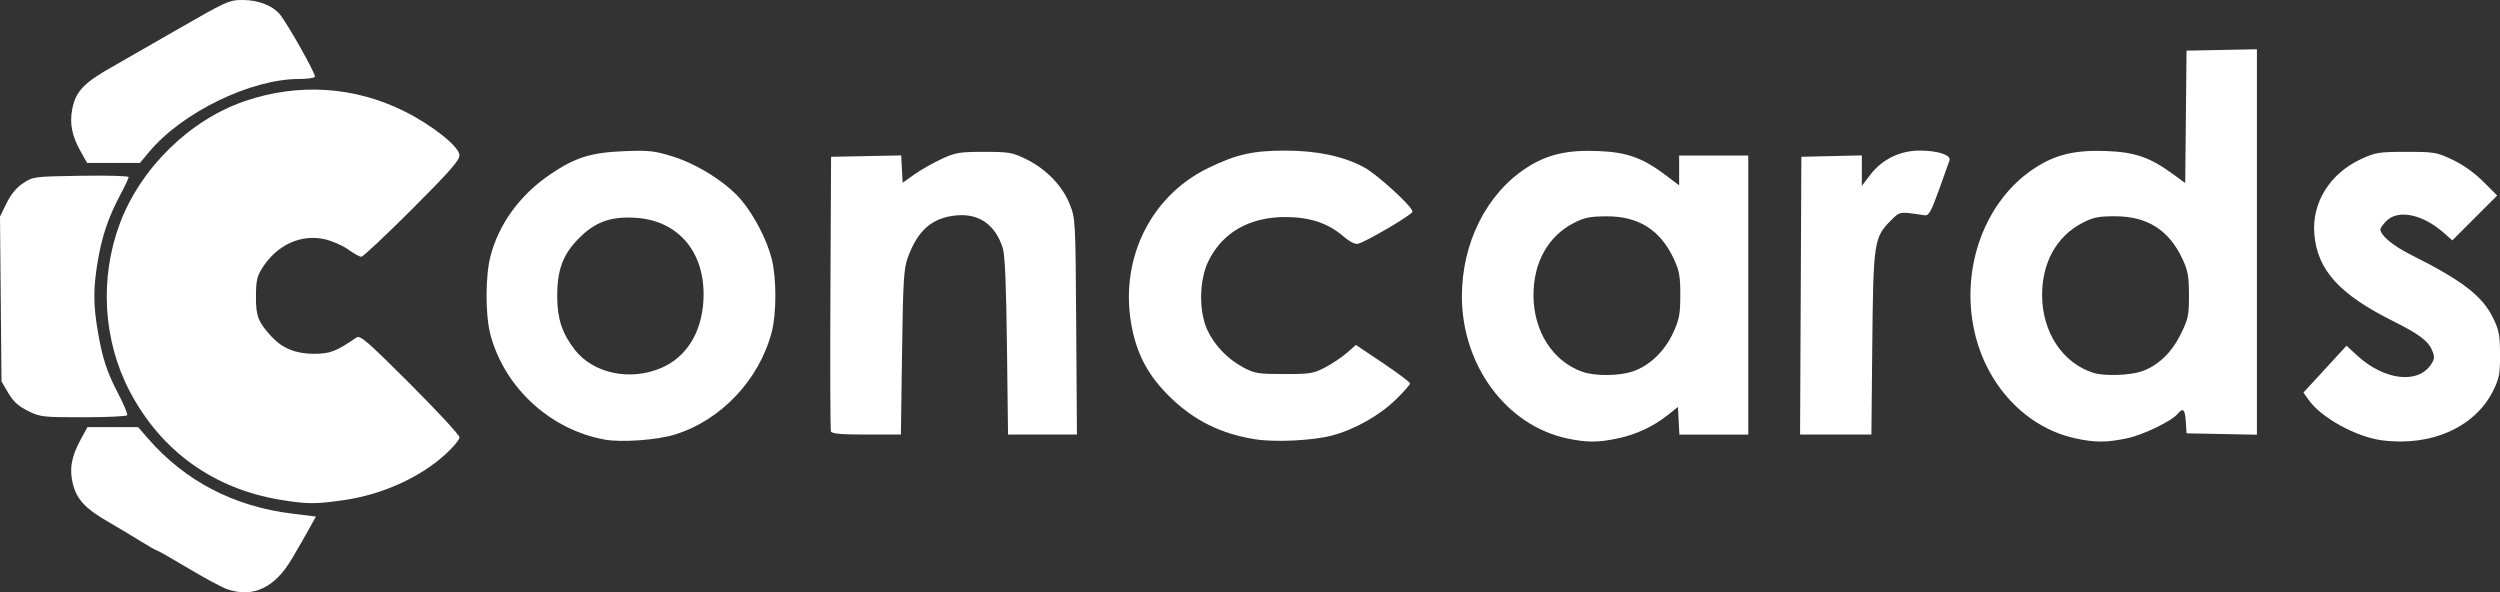<?xml version="1.0" encoding="UTF-8" standalone="no"?>
<!-- Created with Inkscape (http://www.inkscape.org/) -->

<svg
   xmlns:dc="http://purl.org/dc/elements/1.1/"
   xmlns:cc="http://creativecommons.org/ns#"
   xmlns:rdf="http://www.w3.org/1999/02/22-rdf-syntax-ns#"
   xmlns:svg="http://www.w3.org/2000/svg"
   xmlns="http://www.w3.org/2000/svg"
   xmlns:sodipodi="http://sodipodi.sourceforge.net/DTD/sodipodi-0.dtd"
   xmlns:inkscape="http://www.inkscape.org/namespaces/inkscape"
   width="200.803mm"
   height="47.575mm"
   viewBox="0 0 200.803 47.575"
   version="1.1"
   id="svg8"
   inkscape:version="0.92.2 2405546, 2018-03-11"
   sodipodi:docname="logo-white.svg">
  <rect x="0" y="0" width="200.803" height="47.575" fill="#333333" stroke="none"/>
  <defs
     id="defs2" />
  <sodipodi:namedview
     id="base"
     pagecolor="#ffffff"
     bordercolor="#666666"
     borderopacity="1.0"
     inkscape:pageopacity="0.0"
     inkscape:pageshadow="2"
     inkscape:zoom="0.49497475"
     inkscape:cx="76.133875"
     inkscape:cy="167.65898"
     inkscape:document-units="mm"
     inkscape:current-layer="layer1"
     showgrid="false"
     inkscape:window-width="1362"
     inkscape:window-height="729"
     inkscape:window-x="0"
     inkscape:window-y="18"
     inkscape:window-maximized="0"
     fit-margin-top="0"
     fit-margin-left="0"
     fit-margin-right="0"
     fit-margin-bottom="0"
     inkscape:pagecheckerboard="true" />
  <g
     inkscape:label="Layer 1"
     inkscape:groupmode="layer"
     id="layer1"
     transform="translate(-3.758,-129.673)">
    <path
       style="fill:#ffffff;stroke-width:0.198"
       d="m 21.965,176.982 c -0.414,-0.148 -1.812,-0.902 -3.108,-1.677 -1.296,-0.775 -2.41,-1.409 -2.475,-1.409 -0.066,0 -0.675,-0.345 -1.354,-0.767 -0.679,-0.422 -1.859,-1.128 -2.623,-1.569 -1.777,-1.026 -2.469,-1.766 -2.782,-2.972 -0.312,-1.204 -0.143,-2.214 0.598,-3.577 l 0.561,-1.031 h 2.034 2.034 l 0.821,0.942 c 2.957,3.392 6.878,5.432 11.542,6.006 l 1.919,0.236 -0.431,0.782 c -0.237,0.43 -0.52,0.933 -0.63,1.118 -0.109,0.185 -0.483,0.827 -0.83,1.427 -1.392,2.402 -3.17,3.242 -5.276,2.491 z m 4.322,-7.162 c -5.389,-0.895 -9.602,-3.929 -12.113,-8.725 -2.139,-4.085 -2.432,-9.098 -0.786,-13.475 1.675,-4.456 5.605,-8.307 10.024,-9.821 4.315,-1.479 8.83,-1.189 12.846,0.824 2.272,1.139 4.407,2.848 4.407,3.527 0,0.406 -0.815,1.33 -3.819,4.332 -2.101,2.099 -3.931,3.816 -4.067,3.816 -0.136,0 -0.611,-0.263 -1.054,-0.584 -0.443,-0.321 -1.294,-0.693 -1.891,-0.827 -1.904,-0.426 -3.818,0.45 -4.994,2.287 -0.441,0.688 -0.52,1.036 -0.524,2.31 -0.006,1.589 0.177,2.06 1.254,3.228 0.871,0.944 1.945,1.379 3.409,1.379 1.288,0 1.783,-0.19 3.407,-1.305 0.303,-0.208 0.843,0.258 4.313,3.725 2.182,2.18 3.967,4.111 3.967,4.292 0,0.181 -0.497,0.783 -1.105,1.338 -2.076,1.897 -5.091,3.258 -8.216,3.709 -2.24,0.323 -2.959,0.319 -5.057,-0.03 z m 26.031,-4.841 c -4.371,-0.794 -8.052,-4.185 -9.174,-8.452 -0.41,-1.559 -0.407,-4.66 0.006,-6.261 0.671,-2.603 2.363,-4.926 4.795,-6.583 1.992,-1.358 3.296,-1.767 5.963,-1.869 1.999,-0.076 2.414,-0.03 3.903,0.434 1.965,0.613 4.27,2.071 5.453,3.45 1.037,1.209 2.074,3.194 2.47,4.729 0.398,1.543 0.404,4.401 0.013,5.904 -1.001,3.845 -4.064,7.091 -7.777,8.244 -1.436,0.446 -4.297,0.651 -5.652,0.405 z m 4.557,-5.754 c 2.01,-0.865 3.228,-2.806 3.381,-5.388 0.225,-3.792 -1.932,-6.445 -5.423,-6.669 -2.008,-0.129 -3.247,0.314 -4.563,1.63 -1.31,1.31 -1.776,2.576 -1.755,4.772 0.016,1.721 0.397,2.87 1.38,4.158 1.479,1.939 4.464,2.579 6.98,1.497 z m 47.752,5.739 c -2.817,-0.442 -4.99,-1.524 -6.954,-3.462 -1.618,-1.597 -2.515,-3.215 -2.966,-5.354 -1.136,-5.387 1.321,-10.64 6.063,-12.962 2.277,-1.115 3.603,-1.416 6.24,-1.416 2.523,0 4.649,0.45 6.301,1.334 1.064,0.569 3.902,3.166 3.902,3.57 0,0.229 -3.682,2.397 -4.381,2.579 -0.229,0.06 -0.676,-0.171 -1.199,-0.618 -1.224,-1.048 -2.685,-1.53 -4.633,-1.53 -2.883,0 -5.057,1.244 -6.177,3.533 -0.743,1.518 -0.789,3.997 -0.103,5.51 0.566,1.247 1.63,2.36 2.909,3.041 0.909,0.484 1.183,0.528 3.272,0.528 2.105,0 2.36,-0.042 3.314,-0.545 0.569,-0.3 1.353,-0.826 1.744,-1.169 l 0.71,-0.624 2.173,1.459 c 1.195,0.803 2.173,1.539 2.173,1.635 0,0.097 -0.516,0.681 -1.147,1.298 -1.311,1.283 -3.347,2.425 -5.149,2.891 -1.544,0.398 -4.529,0.545 -6.092,0.3 z m 24.958,-0.088 c -4.852,-1.055 -8.406,-5.877 -8.406,-11.403 0,-4.299 1.99,-8.252 5.197,-10.325 1.66,-1.073 3.233,-1.442 5.737,-1.344 2.333,0.091 3.583,0.54 5.47,1.965 l 1.047,0.791 v -1.196 -1.196 h 2.776 2.776 v 11.205 11.205 h -2.766 -2.766 l -0.059,-1.11 -0.059,-1.11 -0.793,0.634 c -1.161,0.928 -2.549,1.579 -4.039,1.895 -1.596,0.338 -2.524,0.336 -4.113,-0.01 z m 5.33,-5.372 c 1.34,-0.457 2.557,-1.623 3.232,-3.097 0.496,-1.083 0.573,-1.491 0.575,-3.036 0.002,-1.509 -0.078,-1.956 -0.515,-2.893 -1.091,-2.341 -2.834,-3.443 -5.427,-3.43 -1.313,0.007 -1.762,0.098 -2.605,0.53 -2.069,1.06 -3.245,3.16 -3.245,5.798 0,2.896 1.533,5.306 3.916,6.157 1.016,0.362 2.96,0.348 4.069,-0.029 z m 35.522,5.372 c -3.934,-0.856 -7.111,-4.222 -8.086,-8.569 -1.154,-5.142 0.854,-10.559 4.877,-13.159 1.66,-1.073 3.233,-1.442 5.737,-1.344 2.29,0.089 3.506,0.514 5.346,1.864 l 0.967,0.71 0.053,-5.319 0.053,-5.319 2.826,-0.055 2.826,-0.055 v 15.479 15.479 l -2.826,-0.055 -2.826,-0.055 -0.06,-0.942 c -0.063,-0.988 -0.219,-1.144 -0.64,-0.637 -0.501,0.604 -2.76,1.697 -4.09,1.979 -1.639,0.347 -2.558,0.347 -4.156,-6e-4 z m 5.318,-5.367 c 1.33,-0.453 2.422,-1.491 3.174,-3.018 0.593,-1.205 0.653,-1.49 0.65,-3.115 -0.003,-1.507 -0.084,-1.963 -0.52,-2.897 -1.089,-2.336 -2.828,-3.437 -5.427,-3.436 -1.33,8.3e-4 -1.751,0.086 -2.605,0.529 -2.072,1.074 -3.245,3.17 -3.245,5.799 0,2.994 1.667,5.5 4.163,6.26 0.862,0.262 2.87,0.197 3.81,-0.123 z m 19.295,5.524 c -2.05,-0.272 -4.833,-1.804 -5.836,-3.212 l -0.44,-0.618 1.73,-1.881 1.73,-1.881 0.843,0.777 c 2.171,2.001 4.893,2.331 5.948,0.722 0.288,-0.439 0.3,-0.602 0.086,-1.119 -0.317,-0.766 -1.049,-1.314 -3.167,-2.372 -4.272,-2.132 -6.033,-4.072 -6.292,-6.927 -0.231,-2.545 1.231,-4.91 3.756,-6.075 1.158,-0.535 1.419,-0.576 3.627,-0.576 2.267,0 2.443,0.03 3.723,0.636 0.843,0.399 1.759,1.052 2.46,1.753 l 1.117,1.117 -1.801,1.801 -1.801,1.801 -0.714,-0.627 c -1.681,-1.476 -3.639,-1.876 -4.579,-0.936 -0.268,0.268 -0.487,0.568 -0.487,0.667 0,0.489 0.995,1.322 2.45,2.051 4.133,2.069 5.745,3.31 6.605,5.082 0.474,0.976 0.551,1.38 0.556,2.918 0.006,1.557 -0.064,1.928 -0.543,2.904 -1.446,2.945 -4.994,4.526 -8.969,3.998 z M 70.501,164.328 c -0.052,-0.136 -0.072,-5.156 -0.043,-11.155 l 0.052,-10.907 2.816,-0.055 2.816,-0.055 0.06,1.098 0.06,1.098 0.933,-0.665 c 0.513,-0.366 1.495,-0.924 2.181,-1.241 1.138,-0.526 1.44,-0.576 3.429,-0.576 2.012,0 2.273,0.045 3.369,0.583 1.6,0.786 2.903,2.125 3.494,3.593 0.472,1.171 0.475,1.228 0.532,9.854 l 0.058,8.676 h -2.767 -2.767 l -0.086,-7.09 c -0.059,-4.907 -0.162,-7.334 -0.334,-7.883 -0.581,-1.853 -1.883,-2.787 -3.674,-2.634 -1.989,0.169 -3.161,1.181 -3.97,3.428 -0.308,0.857 -0.37,1.889 -0.449,7.585 l -0.092,6.594 h -2.761 c -2.026,0 -2.786,-0.066 -2.856,-0.248 z m 77.893,-10.907 0.051,-11.155 2.429,-0.056 2.429,-0.056 v 1.224 1.224 l 0.687,-0.9 c 0.938,-1.228 2.378,-1.934 3.949,-1.934 1.464,0 2.545,0.352 2.407,0.784 -0.054,0.169 -0.438,1.244 -0.854,2.389 -0.635,1.748 -0.818,2.073 -1.143,2.024 -2.065,-0.309 -1.975,-0.323 -2.712,0.414 -1.355,1.355 -1.414,1.747 -1.495,9.907 l -0.072,7.288 h -2.864 -2.864 z M 5.996,162.673 c -0.767,-0.382 -1.173,-0.753 -1.576,-1.438 l -0.542,-0.923 -0.06,-6.621 -0.06,-6.621 0.525,-1.074 c 0.352,-0.719 0.792,-1.25 1.333,-1.609 0.798,-0.529 0.856,-0.536 4.641,-0.597 2.108,-0.034 3.833,0.014 3.833,0.106 0,0.092 -0.315,0.76 -0.7,1.485 -0.938,1.766 -1.449,3.284 -1.788,5.312 -0.357,2.134 -0.355,3.435 0.005,5.553 0.382,2.24 0.728,3.294 1.674,5.101 0.435,0.83 0.745,1.584 0.689,1.675 -0.056,0.091 -1.641,0.165 -3.522,0.165 -3.284,0 -3.461,-0.02 -4.453,-0.515 z m 4.237,-20.842 c -0.696,-1.245 -0.892,-2.219 -0.677,-3.368 0.272,-1.455 0.94,-2.153 3.345,-3.493 0.273,-0.152 2.457,-1.406 4.855,-2.787 4.214,-2.427 4.397,-2.51 5.511,-2.51 1.209,0 2.353,0.436 2.94,1.119 0.608,0.707 2.954,4.871 2.844,5.048 -0.061,0.098 -0.637,0.178 -1.281,0.178 -3.861,0 -9.375,2.679 -12.017,5.839 l -0.755,0.903 h -2.122 -2.122 z"
       id="path3778"
       inkscape:connector-curvature="0" />
  </g>
</svg>
